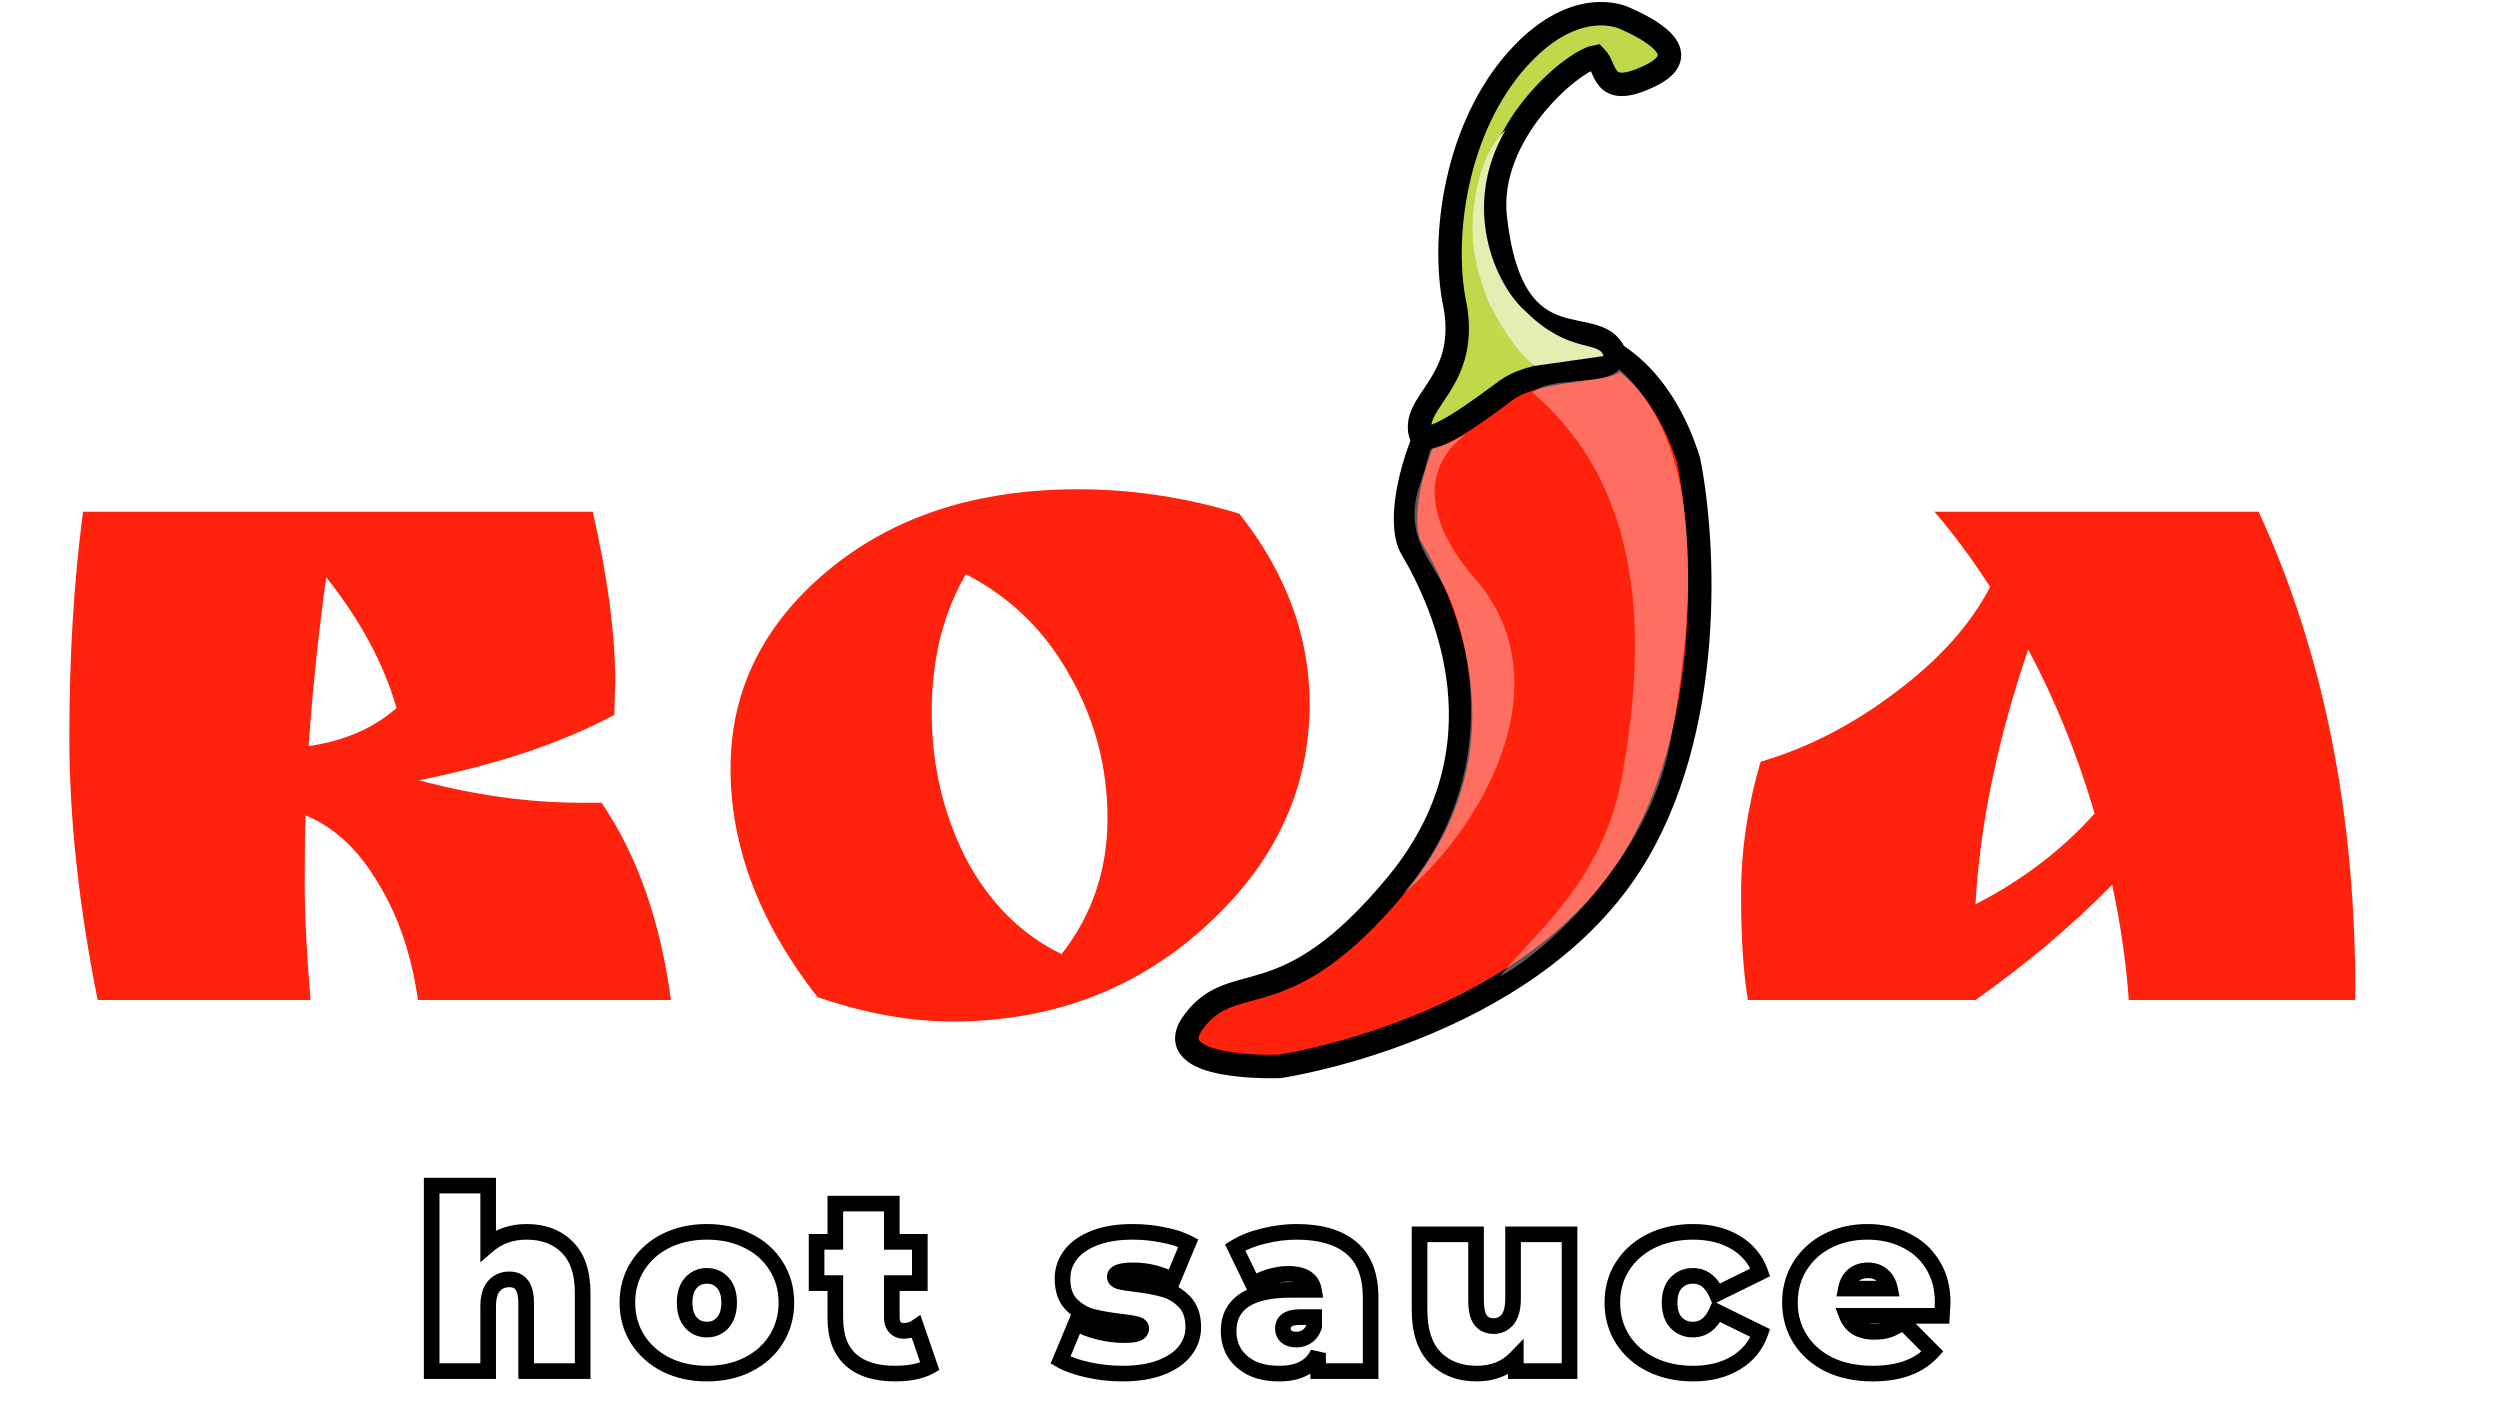 <svg width="640" height="359" viewBox="0 0 640 359" fill="none" xmlns="http://www.w3.org/2000/svg">
<g filter="url(#filter0_d)">
<path d="M167.5 164.5L167.25 173C153.917 180.167 137.25 185.75 117.25 189.75C131.583 193.583 145.417 195.5 158.75 195.5H164C173.167 209 179.083 225.833 181.75 246H117C115.333 234.333 111.917 224.333 106.75 216C101.75 207.5 95.583 201.75 88.25 198.75C88.083 201.583 88 207.25 88 215.75C88 224.25 88.5 234.333 89.5 246H35C30.167 221.833 27.75 199.417 27.75 178.75C27.75 157.917 28.917 138.667 31.25 121H161.75C165.583 137.833 167.5 152.333 167.5 164.5ZM93.5 137.75C91.5 152.417 90 166.833 89 181C98.167 179.667 105.667 176.417 111.5 171.25C108.333 160.083 102.333 148.917 93.5 137.75ZM219.264 245.25C204.43 226.25 197.014 206.75 197.014 186.75C197.014 166.75 205.347 149.833 222.014 136C238.68 122.167 260.014 115.25 286.014 115.25C299.847 115.25 313.597 117.333 327.264 121.5C339.264 136.667 345.264 152.917 345.264 170.25C345.264 192.083 336.347 211.083 318.514 227.25C300.68 243.417 279.097 251.5 253.764 251.5C242.93 251.5 231.43 249.417 219.264 245.25ZM257.264 137C251.43 147 248.514 158.75 248.514 172.25C248.514 185.75 251.43 198.25 257.264 209.75C263.264 221.083 271.43 229.25 281.764 234.25C289.597 224.25 293.514 212.667 293.514 199.5C293.514 186.333 290.264 174.083 283.764 162.75C277.43 151.417 268.597 142.833 257.264 137ZM612.967 244V246H554.967C554.3 236.5 552.883 226.667 550.717 216.5C540.383 227 528.717 236.833 515.717 246H457.467C456.3 239.167 455.717 230.167 455.717 219C455.717 207.667 457.383 196.333 460.717 185C472.717 181.5 484.217 175.583 495.217 167.25C506.383 158.917 514.467 149.917 519.467 140.25C514.967 133.25 510.217 126.833 505.217 121H588.217C604.717 156.833 612.967 197.833 612.967 244ZM546.217 198.25C541.883 183.417 536.217 169.417 529.217 156.25C521.383 179.25 516.883 201 515.717 221.5C527.717 215.333 537.883 207.583 546.217 198.25Z" fill="#FF220C"/>
</g>
<path d="M134.826 315.352C139.136 315.352 142.592 316.653 145.194 319.256C147.84 321.859 149.162 325.784 149.162 331.032V351H134.698V333.528C134.698 329.517 133.269 327.512 130.41 327.512C128.789 327.512 127.466 328.088 126.442 329.24C125.461 330.349 124.97 332.12 124.97 334.552V351H110.506V303.512H124.97V318.808C127.658 316.504 130.944 315.352 134.826 315.352ZM180.965 351.64C177.082 351.64 173.583 350.872 170.469 349.336C167.397 347.757 164.986 345.603 163.237 342.872C161.487 340.099 160.613 336.963 160.613 333.464C160.613 329.965 161.487 326.851 163.237 324.12C164.986 321.347 167.397 319.192 170.469 317.656C173.583 316.12 177.082 315.352 180.965 315.352C184.89 315.352 188.389 316.12 191.461 317.656C194.575 319.192 196.986 321.347 198.693 324.12C200.442 326.851 201.317 329.965 201.317 333.464C201.317 336.963 200.442 340.099 198.693 342.872C196.986 345.603 194.575 347.757 191.461 349.336C188.389 350.872 184.89 351.64 180.965 351.64ZM180.965 340.376C182.629 340.376 183.994 339.779 185.061 338.584C186.127 337.347 186.661 335.64 186.661 333.464C186.661 331.288 186.127 329.603 185.061 328.408C183.994 327.213 182.629 326.616 180.965 326.616C179.301 326.616 177.935 327.213 176.869 328.408C175.802 329.603 175.269 331.288 175.269 333.464C175.269 335.64 175.802 337.347 176.869 338.584C177.935 339.779 179.301 340.376 180.965 340.376ZM238.036 349.784C235.86 351.021 232.894 351.64 229.14 351.64C224.233 351.64 220.457 350.467 217.812 348.12C215.166 345.731 213.844 342.168 213.844 337.432V328.472H209.044V317.912H213.844V308.12H228.308V317.912H235.476V328.472H228.308V337.304C228.308 338.371 228.585 339.203 229.14 339.8C229.694 340.397 230.42 340.696 231.316 340.696C232.553 340.696 233.641 340.376 234.58 339.736L238.036 349.784ZM287.365 351.64C284.378 351.64 281.434 351.32 278.533 350.68C275.631 350.04 273.285 349.208 271.493 348.184L275.461 338.648C277.082 339.629 279.002 340.397 281.221 340.952C283.439 341.507 285.594 341.784 287.685 341.784C289.349 341.784 290.501 341.656 291.141 341.4C291.823 341.101 292.165 340.675 292.165 340.12C292.165 339.565 291.738 339.181 290.885 338.968C290.074 338.755 288.73 338.541 286.853 338.328C283.994 337.987 281.562 337.56 279.557 337.048C277.551 336.493 275.781 335.448 274.245 333.912C272.751 332.376 272.005 330.179 272.005 327.32C272.005 325.059 272.687 323.032 274.053 321.24C275.418 319.448 277.445 318.019 280.133 316.952C282.863 315.885 286.127 315.352 289.925 315.352C292.57 315.352 295.151 315.608 297.669 316.12C300.229 316.589 302.405 317.293 304.197 318.232L300.229 327.768C297.157 326.061 293.786 325.208 290.117 325.208C286.959 325.208 285.381 325.763 285.381 326.872C285.381 327.427 285.807 327.832 286.661 328.088C287.514 328.301 288.858 328.515 290.693 328.728C293.551 329.069 295.962 329.517 297.925 330.072C299.93 330.627 301.679 331.672 303.173 333.208C304.709 334.744 305.477 336.941 305.477 339.8C305.477 341.976 304.794 343.96 303.429 345.752C302.063 347.544 300.015 348.973 297.285 350.04C294.554 351.107 291.247 351.64 287.365 351.64ZM331.936 315.352C338.08 315.352 342.774 316.739 346.016 319.512C349.259 322.243 350.88 326.467 350.88 332.184V351H337.44V346.392C335.776 349.891 332.47 351.64 327.52 351.64C324.747 351.64 322.379 351.171 320.416 350.232C318.496 349.251 317.024 347.949 316 346.328C315.019 344.664 314.528 342.808 314.528 340.76C314.528 337.304 315.851 334.68 318.496 332.888C321.142 331.096 325.152 330.2 330.528 330.2H336.352C335.883 327.469 333.686 326.104 329.76 326.104C328.182 326.104 326.582 326.36 324.96 326.872C323.339 327.341 321.952 328.003 320.8 328.856L316.192 319.32C318.198 318.083 320.608 317.123 323.424 316.44C326.283 315.715 329.12 315.352 331.936 315.352ZM331.872 342.936C332.896 342.936 333.814 342.659 334.624 342.104C335.435 341.549 336.032 340.717 336.416 339.608V337.176H332.832C329.888 337.176 328.416 338.157 328.416 340.12C328.416 340.931 328.715 341.613 329.312 342.168C329.952 342.68 330.806 342.936 331.872 342.936ZM401.803 315.992V351H388.043V347.672C386.763 348.995 385.27 349.997 383.563 350.68C381.857 351.32 380.043 351.64 378.123 351.64C373.686 351.64 370.123 350.296 367.435 347.608C364.747 344.877 363.403 340.781 363.403 335.32V315.992H377.867V332.824C377.867 335.213 378.251 336.92 379.019 337.944C379.787 338.968 380.918 339.48 382.411 339.48C383.819 339.48 384.993 338.925 385.931 337.816C386.87 336.664 387.339 334.872 387.339 332.44V315.992H401.803ZM433.435 351.64C429.467 351.64 425.904 350.872 422.747 349.336C419.632 347.8 417.179 345.645 415.387 342.872C413.637 340.099 412.763 336.963 412.763 333.464C412.763 329.965 413.637 326.851 415.387 324.12C417.179 321.347 419.632 319.192 422.747 317.656C425.904 316.12 429.467 315.352 433.435 315.352C437.701 315.352 441.349 316.269 444.379 318.104C447.408 319.939 449.499 322.477 450.651 325.72L439.451 331.224C438.085 328.152 436.059 326.616 433.371 326.616C431.664 326.616 430.235 327.213 429.083 328.408C427.973 329.603 427.419 331.288 427.419 333.464C427.419 335.683 427.973 337.389 429.083 338.584C430.235 339.779 431.664 340.376 433.371 340.376C436.059 340.376 438.085 338.84 439.451 335.768L450.651 341.272C449.499 344.515 447.408 347.053 444.379 348.888C441.349 350.723 437.701 351.64 433.435 351.64ZM497.329 333.464C497.329 333.677 497.265 334.808 497.137 336.856H472.817C473.329 338.179 474.183 339.203 475.377 339.928C476.572 340.611 478.065 340.952 479.857 340.952C481.393 340.952 482.673 340.76 483.697 340.376C484.764 339.992 485.916 339.331 487.153 338.392L494.705 346.008C491.292 349.763 486.193 351.64 479.409 351.64C475.185 351.64 471.473 350.872 468.273 349.336C465.073 347.757 462.599 345.581 460.849 342.808C459.1 340.035 458.225 336.92 458.225 333.464C458.225 329.965 459.079 326.851 460.785 324.12C462.535 321.347 464.903 319.192 467.889 317.656C470.919 316.12 474.311 315.352 478.065 315.352C481.607 315.352 484.828 316.056 487.729 317.464C490.673 318.872 492.999 320.941 494.705 323.672C496.455 326.403 497.329 329.667 497.329 333.464ZM478.193 325.208C476.7 325.208 475.463 325.613 474.481 326.424C473.5 327.235 472.86 328.387 472.561 329.88H483.825C483.527 328.429 482.887 327.299 481.905 326.488C480.924 325.635 479.687 325.208 478.193 325.208Z" fill="white"/>
<path d="M145.194 319.256L143.78 320.67L143.786 320.676L143.792 320.682L145.194 319.256ZM149.162 351V353H151.162V351H149.162ZM134.698 351H132.698V353H134.698V351ZM126.442 329.24L124.947 327.911L124.944 327.915L126.442 329.24ZM124.97 351V353H126.97V351H124.97ZM110.506 351H108.506V353H110.506V351ZM110.506 303.512V301.512H108.506V303.512H110.506ZM124.97 303.512H126.97V301.512H124.97V303.512ZM124.97 318.808H122.97V323.156L126.272 320.327L124.97 318.808ZM134.826 317.352C138.703 317.352 141.616 318.506 143.78 320.67L146.608 317.842C143.567 314.8 139.568 313.352 134.826 313.352V317.352ZM143.792 320.682C145.92 322.775 147.162 326.095 147.162 331.032H151.162C151.162 325.473 149.759 320.942 146.597 317.83L143.792 320.682ZM147.162 331.032V351H151.162V331.032H147.162ZM149.162 349H134.698V353H149.162V349ZM136.698 351V333.528H132.698V351H136.698ZM136.698 333.528C136.698 331.346 136.32 329.35 135.255 327.855C134.101 326.236 132.367 325.512 130.41 325.512V329.512C131.312 329.512 131.722 329.791 131.998 330.177C132.362 330.687 132.698 331.7 132.698 333.528H136.698ZM130.41 325.512C128.251 325.512 126.373 326.308 124.947 327.911L127.937 330.569C128.56 329.868 129.327 329.512 130.41 329.512V325.512ZM124.944 327.915C123.487 329.562 122.97 331.925 122.97 334.552H126.97C126.97 332.315 127.435 331.137 127.94 330.565L124.944 327.915ZM122.97 334.552V351H126.97V334.552H122.97ZM124.97 349H110.506V353H124.97V349ZM112.506 351V303.512H108.506V351H112.506ZM110.506 305.512H124.97V301.512H110.506V305.512ZM122.97 303.512V318.808H126.97V303.512H122.97ZM126.272 320.327C128.561 318.364 131.371 317.352 134.826 317.352V313.352C130.516 313.352 126.755 314.644 123.669 317.289L126.272 320.327ZM170.469 349.336L169.555 351.115L169.569 351.122L169.584 351.13L170.469 349.336ZM163.237 342.872L161.545 343.939L161.553 343.951L163.237 342.872ZM163.237 324.12L164.921 325.199L164.928 325.187L163.237 324.12ZM170.469 317.656L169.584 315.862L169.574 315.867L170.469 317.656ZM191.461 317.656L190.566 319.445L190.576 319.45L191.461 317.656ZM198.693 324.12L196.989 325.168L196.999 325.184L197.009 325.199L198.693 324.12ZM198.693 342.872L197.001 341.805L196.997 341.812L198.693 342.872ZM191.461 349.336L192.355 351.125L192.365 351.12L191.461 349.336ZM185.061 338.584L186.553 339.916L186.564 339.903L186.576 339.89L185.061 338.584ZM176.869 338.584L175.354 339.89L175.365 339.903L175.377 339.916L176.869 338.584ZM180.965 349.64C177.352 349.64 174.162 348.927 171.353 347.542L169.584 351.13C173.005 352.817 176.812 353.64 180.965 353.64V349.64ZM171.383 347.557C168.604 346.129 166.467 344.207 164.921 341.793L161.553 343.951C163.505 346.998 166.19 349.386 169.555 351.115L171.383 347.557ZM164.928 341.805C163.394 339.373 162.613 336.611 162.613 333.464H158.613C158.613 337.314 159.581 340.825 161.545 343.939L164.928 341.805ZM162.613 333.464C162.613 330.316 163.394 327.582 164.921 325.199L161.553 323.041C159.581 326.119 158.613 329.614 158.613 333.464H162.613ZM164.928 325.187C166.473 322.738 168.602 320.826 171.363 319.445L169.574 315.867C166.192 317.558 163.499 319.956 161.545 323.053L164.928 325.187ZM171.353 319.45C174.162 318.065 177.352 317.352 180.965 317.352V313.352C176.812 313.352 173.005 314.175 169.584 315.862L171.353 319.45ZM180.965 317.352C184.624 317.352 187.809 318.066 190.566 319.445L192.355 315.867C188.968 314.174 185.156 313.352 180.965 313.352V317.352ZM190.576 319.45C193.377 320.831 195.493 322.737 196.989 325.168L200.396 323.072C198.479 319.956 195.774 317.553 192.345 315.862L190.576 319.45ZM197.009 325.199C198.535 327.582 199.317 330.316 199.317 333.464H203.317C203.317 329.614 202.349 326.119 200.377 323.041L197.009 325.199ZM199.317 333.464C199.317 336.611 198.535 339.373 197.001 341.805L200.384 343.939C202.349 340.825 203.317 337.314 203.317 333.464H199.317ZM196.997 341.812C195.499 344.208 193.375 346.124 190.557 347.552L192.365 351.12C195.776 349.391 198.473 346.998 200.389 343.932L196.997 341.812ZM190.566 347.547C187.809 348.926 184.624 349.64 180.965 349.64V353.64C185.156 353.64 188.968 352.818 192.355 351.125L190.566 347.547ZM180.965 342.376C183.173 342.376 185.09 341.554 186.553 339.916L183.569 337.252C182.898 338.003 182.084 338.376 180.965 338.376V342.376ZM186.576 339.89C188.046 338.184 188.661 335.958 188.661 333.464H184.661C184.661 335.322 184.208 336.51 183.546 337.278L186.576 339.89ZM188.661 333.464C188.661 330.974 188.048 328.751 186.553 327.076L183.569 329.74C184.207 330.454 184.661 331.602 184.661 333.464H188.661ZM186.553 327.076C185.09 325.438 183.173 324.616 180.965 324.616V328.616C182.084 328.616 182.898 328.989 183.569 329.74L186.553 327.076ZM180.965 324.616C178.756 324.616 176.839 325.438 175.377 327.076L178.361 329.74C179.031 328.989 179.845 328.616 180.965 328.616V324.616ZM175.377 327.076C173.881 328.751 173.269 330.974 173.269 333.464H177.269C177.269 331.602 177.723 330.454 178.361 329.74L175.377 327.076ZM173.269 333.464C173.269 335.958 173.883 338.184 175.354 339.89L178.384 337.278C177.721 336.51 177.269 335.322 177.269 333.464H173.269ZM175.377 339.916C176.839 341.554 178.756 342.376 180.965 342.376V338.376C179.845 338.376 179.031 338.003 178.361 337.252L175.377 339.916ZM238.036 349.784L239.024 351.523L240.467 350.702L239.927 349.134L238.036 349.784ZM217.812 348.12L216.471 349.604L216.478 349.61L216.485 349.616L217.812 348.12ZM213.844 328.472H215.844V326.472H213.844V328.472ZM209.044 328.472H207.044V330.472H209.044V328.472ZM209.044 317.912V315.912H207.044V317.912H209.044ZM213.844 317.912V319.912H215.844V317.912H213.844ZM213.844 308.12V306.12H211.844V308.12H213.844ZM228.308 308.12H230.308V306.12H228.308V308.12ZM228.308 317.912H226.308V319.912H228.308V317.912ZM235.476 317.912H237.476V315.912H235.476V317.912ZM235.476 328.472V330.472H237.476V328.472H235.476ZM228.308 328.472V326.472H226.308V328.472H228.308ZM229.14 339.8L227.674 341.161L227.674 341.161L229.14 339.8ZM234.58 339.736L236.471 339.086L235.619 336.607L233.453 338.084L234.58 339.736ZM237.047 348.045C235.286 349.047 232.708 349.64 229.14 349.64V353.64C233.081 353.64 236.433 352.996 239.024 351.523L237.047 348.045ZM229.14 349.64C224.533 349.64 221.298 348.539 219.139 346.624L216.485 349.616C219.616 352.394 223.934 353.64 229.14 353.64V349.64ZM219.152 346.636C217.053 344.739 215.844 341.798 215.844 337.432H211.844C211.844 342.538 213.28 346.722 216.471 349.604L219.152 346.636ZM215.844 337.432V328.472H211.844V337.432H215.844ZM213.844 326.472H209.044V330.472H213.844V326.472ZM211.044 328.472V317.912H207.044V328.472H211.044ZM209.044 319.912H213.844V315.912H209.044V319.912ZM215.844 317.912V308.12H211.844V317.912H215.844ZM213.844 310.12H228.308V306.12H213.844V310.12ZM226.308 308.12V317.912H230.308V308.12H226.308ZM228.308 319.912H235.476V315.912H228.308V319.912ZM233.476 317.912V328.472H237.476V317.912H233.476ZM235.476 326.472H228.308V330.472H235.476V326.472ZM226.308 328.472V337.304H230.308V328.472H226.308ZM226.308 337.304C226.308 338.715 226.681 340.091 227.674 341.161L230.605 338.439C230.49 338.314 230.308 338.026 230.308 337.304H226.308ZM227.674 341.161C228.647 342.209 229.925 342.696 231.316 342.696V338.696C230.915 338.696 230.742 338.586 230.605 338.439L227.674 341.161ZM231.316 342.696C232.918 342.696 234.406 342.275 235.706 341.388L233.453 338.084C232.876 338.477 232.189 338.696 231.316 338.696V342.696ZM232.688 340.386L236.144 350.434L239.927 349.134L236.471 339.086L232.688 340.386ZM278.533 350.68L278.102 352.633L278.533 350.68ZM271.493 348.184L269.646 347.416L268.968 349.045L270.5 349.92L271.493 348.184ZM275.461 338.648L276.496 336.937L274.507 335.733L273.614 337.88L275.461 338.648ZM281.221 340.952L281.706 339.012L281.706 339.012L281.221 340.952ZM291.141 341.4L291.884 343.257L291.913 343.245L291.942 343.232L291.141 341.4ZM290.885 338.968L290.376 340.902L290.388 340.905L290.4 340.908L290.885 338.968ZM286.853 338.328L286.616 340.314L286.627 340.315L286.853 338.328ZM279.557 337.048L279.024 338.976L279.043 338.981L279.062 338.986L279.557 337.048ZM274.245 333.912L272.811 335.306L272.821 335.316L272.831 335.326L274.245 333.912ZM274.053 321.24L272.462 320.028L272.462 320.028L274.053 321.24ZM280.133 316.952L279.405 315.089L279.395 315.093L280.133 316.952ZM297.669 316.12L297.27 318.08L297.289 318.084L297.308 318.087L297.669 316.12ZM304.197 318.232L306.043 319L306.747 317.31L305.125 316.46L304.197 318.232ZM300.229 327.768L299.257 329.516L301.215 330.604L302.075 328.536L300.229 327.768ZM286.661 328.088L286.086 330.004L286.131 330.017L286.176 330.028L286.661 328.088ZM290.693 328.728L290.93 326.742L290.924 326.741L290.693 328.728ZM297.925 330.072L297.381 331.997L297.392 332L297.925 330.072ZM303.173 333.208L301.739 334.602L301.749 334.612L301.759 334.622L303.173 333.208ZM303.429 345.752L305.02 346.964L305.02 346.964L303.429 345.752ZM297.285 350.04L298.012 351.903L298.012 351.903L297.285 350.04ZM287.365 349.64C284.522 349.64 281.723 349.336 278.964 348.727L278.102 352.633C281.145 353.304 284.234 353.64 287.365 353.64V349.64ZM278.964 348.727C276.181 348.113 274.043 347.338 272.485 346.448L270.5 349.92C272.526 351.078 275.082 351.967 278.102 352.633L278.964 348.727ZM273.339 348.952L277.307 339.416L273.614 337.88L269.646 347.416L273.339 348.952ZM274.425 340.359C276.249 341.463 278.362 342.299 280.736 342.892L281.706 339.012C279.642 338.496 277.916 337.796 276.496 336.937L274.425 340.359ZM280.736 342.892C283.098 343.483 285.416 343.784 287.685 343.784V339.784C285.772 339.784 283.781 339.53 281.706 339.012L280.736 342.892ZM287.685 343.784C289.343 343.784 290.848 343.671 291.884 343.257L290.398 339.543C290.153 339.641 289.355 339.784 287.685 339.784V343.784ZM291.942 343.232C293.054 342.746 294.165 341.751 294.165 340.12H290.165C290.165 340.05 290.176 339.957 290.212 339.855C290.248 339.752 290.298 339.668 290.347 339.607C290.439 339.492 290.486 339.503 290.339 339.568L291.942 343.232ZM294.165 340.12C294.165 339.254 293.801 338.486 293.183 337.929C292.631 337.433 291.96 337.175 291.37 337.028L290.4 340.908C290.663 340.974 290.632 341.015 290.507 340.903C290.432 340.835 290.337 340.724 290.264 340.564C290.19 340.402 290.165 340.245 290.165 340.12H294.165ZM291.394 337.034C290.432 336.781 288.963 336.555 287.079 336.341L286.627 340.315C288.497 340.528 289.716 340.729 290.376 340.902L291.394 337.034ZM287.09 336.342C284.287 336.007 281.947 335.594 280.052 335.11L279.062 338.986C281.178 339.526 283.701 339.966 286.616 340.314L287.09 336.342ZM280.09 335.12C278.433 334.662 276.962 333.801 275.659 332.498L272.831 335.326C274.6 337.095 276.67 338.325 279.024 338.976L280.09 335.12ZM275.679 332.518C274.657 331.466 274.005 329.837 274.005 327.32H270.005C270.005 330.52 270.846 333.286 272.811 335.306L275.679 332.518ZM274.005 327.32C274.005 325.495 274.545 323.894 275.644 322.452L272.462 320.028C270.83 322.17 270.005 324.623 270.005 327.32H274.005ZM275.644 322.452C276.734 321.02 278.426 319.781 280.87 318.811L279.395 315.093C276.463 316.256 274.102 317.876 272.462 320.028L275.644 322.452ZM280.86 318.815C283.302 317.861 286.306 317.352 289.925 317.352V313.352C285.948 313.352 282.425 313.909 279.405 315.089L280.86 318.815ZM289.925 317.352C292.44 317.352 294.888 317.595 297.27 318.08L298.067 314.16C295.415 313.621 292.7 313.352 289.925 313.352V317.352ZM297.308 318.087C299.724 318.53 301.698 319.181 303.269 320.004L305.125 316.46C303.112 315.406 300.734 314.649 298.029 314.153L297.308 318.087ZM302.35 317.464L298.382 327L302.075 328.536L306.043 319L302.35 317.464ZM301.2 326.02C297.818 324.141 294.11 323.208 290.117 323.208V327.208C293.462 327.208 296.496 327.982 299.257 329.516L301.2 326.02ZM290.117 323.208C288.476 323.208 287.017 323.345 285.902 323.737C285.335 323.936 284.719 324.248 284.226 324.767C283.689 325.333 283.381 326.064 283.381 326.872H287.381C287.381 327.126 287.27 327.371 287.128 327.521C287.029 327.624 287.005 327.589 287.228 327.511C287.691 327.348 288.601 327.208 290.117 327.208V323.208ZM283.381 326.872C283.381 327.734 283.74 328.488 284.323 329.042C284.851 329.543 285.5 329.828 286.086 330.004L287.235 326.172C287.114 326.136 287.047 326.106 287.019 326.091C286.991 326.077 287.021 326.088 287.078 326.142C287.139 326.2 287.223 326.3 287.288 326.448C287.355 326.598 287.381 326.747 287.381 326.872H283.381ZM286.176 330.028C287.162 330.275 288.613 330.5 290.462 330.715L290.924 326.741C289.103 326.53 287.867 326.328 287.146 326.148L286.176 330.028ZM290.456 330.714C293.249 331.047 295.55 331.479 297.381 331.997L298.469 328.147C296.374 327.555 293.854 327.091 290.93 326.742L290.456 330.714ZM297.392 332C299.044 332.457 300.485 333.313 301.739 334.602L304.607 331.814C302.874 330.031 300.816 328.797 298.458 328.144L297.392 332ZM301.759 334.622C302.812 335.676 303.477 337.298 303.477 339.8H307.477C307.477 336.585 306.605 333.812 304.587 331.794L301.759 334.622ZM303.477 339.8C303.477 341.522 302.948 343.083 301.838 344.54L305.02 346.964C306.64 344.837 307.477 342.43 307.477 339.8H303.477ZM301.838 344.54C300.753 345.964 299.047 347.205 296.557 348.177L298.012 351.903C300.984 350.742 303.374 349.124 305.02 346.964L301.838 344.54ZM296.557 348.177C294.12 349.129 291.075 349.64 287.365 349.64V353.64C291.42 353.64 294.988 353.084 298.012 351.903L296.557 348.177ZM346.016 319.512L344.716 321.032L344.722 321.037L344.728 321.042L346.016 319.512ZM350.88 351V353H352.88V351H350.88ZM337.44 351H335.44V353H337.44V351ZM337.44 346.392H339.44L335.634 345.533L337.44 346.392ZM320.416 350.232L319.506 352.013L319.53 352.025L319.553 352.036L320.416 350.232ZM316 346.328L314.278 347.344L314.293 347.37L314.309 347.396L316 346.328ZM318.496 332.888L317.375 331.232L317.375 331.232L318.496 332.888ZM336.352 330.2V332.2H338.725L338.323 329.861L336.352 330.2ZM324.96 326.872L325.516 328.793L325.54 328.786L325.563 328.779L324.96 326.872ZM320.8 328.856L318.999 329.726L320.05 331.901L321.991 330.463L320.8 328.856ZM316.192 319.32L315.142 317.618L313.606 318.565L314.391 320.19L316.192 319.32ZM323.424 316.44L323.895 318.384L323.906 318.381L323.916 318.379L323.424 316.44ZM334.624 342.104L333.495 340.453L333.495 340.453L334.624 342.104ZM336.416 339.608L338.306 340.262L338.416 339.944V339.608H336.416ZM336.416 337.176H338.416V335.176H336.416V337.176ZM329.312 342.168L327.951 343.634L328.005 343.684L328.063 343.73L329.312 342.168ZM331.936 317.352C337.809 317.352 341.967 318.68 344.716 321.032L347.316 317.992C343.581 314.797 338.351 313.352 331.936 313.352V317.352ZM344.728 321.042C347.376 323.272 348.88 326.839 348.88 332.184H352.88C352.88 326.094 351.142 321.214 347.305 317.982L344.728 321.042ZM348.88 332.184V351H352.88V332.184H348.88ZM350.88 349H337.44V353H350.88V349ZM339.44 351V346.392H335.44V351H339.44ZM335.634 345.533C334.399 348.129 331.955 349.64 327.52 349.64V353.64C332.985 353.64 337.153 351.652 339.246 347.251L335.634 345.533ZM327.52 349.64C324.966 349.64 322.909 349.207 321.279 348.428L319.553 352.036C321.849 353.134 324.528 353.64 327.52 353.64V349.64ZM321.326 348.451C319.685 347.612 318.501 346.542 317.691 345.26L314.309 347.396C315.548 349.357 317.307 350.889 319.506 352.013L321.326 348.451ZM317.723 345.312C316.934 343.975 316.528 342.473 316.528 340.76H312.528C312.528 343.143 313.104 345.353 314.278 347.344L317.723 345.312ZM316.528 340.76C316.528 337.903 317.573 335.929 319.618 334.544L317.375 331.232C314.129 333.431 312.528 336.705 312.528 340.76H316.528ZM319.618 334.544C321.775 333.082 325.307 332.2 330.528 332.2V328.2C324.997 328.2 320.508 329.11 317.375 331.232L319.618 334.544ZM330.528 332.2H336.352V328.2H330.528V332.2ZM338.323 329.861C338 327.978 337.03 326.437 335.408 325.429C333.869 324.473 331.917 324.104 329.76 324.104V328.104C331.529 328.104 332.639 328.418 333.297 328.827C333.872 329.184 334.236 329.692 334.381 330.539L338.323 329.861ZM329.76 324.104C327.962 324.104 326.159 324.396 324.358 324.965L325.563 328.779C327.004 328.324 328.401 328.104 329.76 328.104V324.104ZM324.404 324.951C322.594 325.475 320.983 326.231 319.61 327.249L321.991 330.463C322.921 329.774 324.084 329.208 325.516 328.793L324.404 324.951ZM322.601 327.986L317.993 318.45L314.391 320.19L318.999 329.726L322.601 327.986ZM317.242 321.022C319.033 319.917 321.239 319.028 323.895 318.384L322.953 314.496C319.978 315.218 317.362 316.248 315.142 317.618L317.242 321.022ZM323.916 318.379C326.622 317.692 329.294 317.352 331.936 317.352V313.352C328.947 313.352 325.944 313.737 322.932 314.501L323.916 318.379ZM331.872 344.936C333.281 344.936 334.596 344.547 335.754 343.755L333.495 340.453C333.032 340.77 332.511 340.936 331.872 340.936V344.936ZM335.754 343.755C336.983 342.913 337.81 341.695 338.306 340.262L334.526 338.954C334.254 339.739 333.887 340.185 333.495 340.453L335.754 343.755ZM338.416 339.608V337.176H334.416V339.608H338.416ZM336.416 335.176H332.832V339.176H336.416V335.176ZM332.832 335.176C331.201 335.176 329.628 335.436 328.411 336.248C327.05 337.155 326.416 338.556 326.416 340.12H330.416C330.416 339.881 330.46 339.768 330.481 339.726C330.498 339.693 330.529 339.643 330.63 339.576C330.884 339.406 331.519 339.176 332.832 339.176V335.176ZM326.416 340.12C326.416 341.49 326.949 342.703 327.951 343.634L330.673 340.702C330.481 340.524 330.416 340.371 330.416 340.12H326.416ZM328.063 343.73C329.152 344.601 330.49 344.936 331.872 344.936V340.936C331.122 340.936 330.752 340.759 330.562 340.606L328.063 343.73ZM401.803 315.992H403.803V313.992H401.803V315.992ZM401.803 351V353H403.803V351H401.803ZM388.043 351H386.043V353H388.043V351ZM388.043 347.672H390.043V342.729L386.606 346.281L388.043 347.672ZM383.563 350.68L384.265 352.553L384.286 352.545L384.306 352.537L383.563 350.68ZM367.435 347.608L366.01 349.011L366.015 349.017L366.021 349.022L367.435 347.608ZM363.403 315.992V313.992H361.403V315.992H363.403ZM377.867 315.992H379.867V313.992H377.867V315.992ZM379.019 337.944L380.619 336.744L380.619 336.744L379.019 337.944ZM385.931 337.816L387.458 339.108L387.47 339.094L387.482 339.079L385.931 337.816ZM387.339 315.992V313.992H385.339V315.992H387.339ZM399.803 315.992V351H403.803V315.992H399.803ZM401.803 349H388.043V353H401.803V349ZM390.043 351V347.672H386.043V351H390.043ZM386.606 346.281C385.522 347.402 384.265 348.245 382.82 348.823L384.306 352.537C386.275 351.749 388.005 350.588 389.48 349.063L386.606 346.281ZM382.861 348.807C381.391 349.359 379.816 349.64 378.123 349.64V353.64C380.27 353.64 382.322 353.281 384.265 352.553L382.861 348.807ZM378.123 349.64C374.121 349.64 371.1 348.444 368.849 346.194L366.021 349.022C369.147 352.148 373.251 353.64 378.123 353.64V349.64ZM368.861 346.205C366.673 343.983 365.403 340.481 365.403 335.32H361.403C361.403 341.082 362.821 345.772 366.01 349.011L368.861 346.205ZM365.403 335.32V315.992H361.403V335.32H365.403ZM363.403 317.992H377.867V313.992H363.403V317.992ZM375.867 315.992V332.824H379.867V315.992H375.867ZM375.867 332.824C375.867 335.322 376.248 337.582 377.419 339.144L380.619 336.744C380.254 336.258 379.867 335.105 379.867 332.824H375.867ZM377.419 339.144C378.631 340.76 380.407 341.48 382.411 341.48V337.48C381.428 337.48 380.943 337.176 380.619 336.744L377.419 339.144ZM382.411 341.48C384.429 341.48 386.153 340.65 387.458 339.108L384.404 336.524C383.832 337.201 383.21 337.48 382.411 337.48V341.48ZM387.482 339.079C388.846 337.405 389.339 335.061 389.339 332.44H385.339C385.339 334.683 384.894 335.923 384.381 336.553L387.482 339.079ZM389.339 332.44V315.992H385.339V332.44H389.339ZM387.339 317.992H401.803V313.992H387.339V317.992ZM422.747 349.336L421.862 351.13L421.872 351.134L422.747 349.336ZM415.387 342.872L413.695 343.939L413.701 343.948L413.707 343.957L415.387 342.872ZM415.387 324.12L413.707 323.035L413.703 323.041L415.387 324.12ZM422.747 317.656L421.872 315.858L421.862 315.862L422.747 317.656ZM444.379 318.104L443.343 319.815L443.343 319.815L444.379 318.104ZM450.651 325.72L451.533 327.515L453.132 326.729L452.535 325.05L450.651 325.72ZM439.451 331.224L437.623 332.036L438.467 333.936L440.333 333.019L439.451 331.224ZM429.083 328.408L427.643 327.02L427.63 327.033L427.617 327.047L429.083 328.408ZM429.083 338.584L427.617 339.945L427.63 339.959L427.643 339.972L429.083 338.584ZM439.451 335.768L440.333 333.973L438.467 333.056L437.623 334.956L439.451 335.768ZM450.651 341.272L452.535 341.942L453.132 340.263L451.533 339.477L450.651 341.272ZM444.379 348.888L445.415 350.599L445.415 350.599L444.379 348.888ZM433.435 349.64C429.73 349.64 426.473 348.925 423.622 347.538L421.872 351.134C425.335 352.819 429.203 353.64 433.435 353.64V349.64ZM423.631 347.542C420.823 346.158 418.652 344.24 417.067 341.787L413.707 343.957C415.705 347.05 418.441 349.442 421.862 351.13L423.631 347.542ZM417.078 341.805C415.544 339.373 414.763 336.611 414.763 333.464H410.763C410.763 337.314 411.731 340.825 413.695 343.939L417.078 341.805ZM414.763 333.464C414.763 330.316 415.544 327.582 417.071 325.199L413.703 323.041C411.731 326.119 410.763 329.614 410.763 333.464H414.763ZM417.067 325.205C418.652 322.752 420.823 320.834 423.631 319.45L421.862 315.862C418.441 317.55 415.705 319.942 413.707 323.035L417.067 325.205ZM423.622 319.454C426.473 318.067 429.73 317.352 433.435 317.352V313.352C429.203 313.352 425.335 314.173 421.872 315.858L423.622 319.454ZM433.435 317.352C437.411 317.352 440.684 318.205 443.343 319.815L445.415 316.393C442.014 314.334 437.992 313.352 433.435 313.352V317.352ZM443.343 319.815C445.99 321.418 447.773 323.595 448.766 326.39L452.535 325.05C451.224 321.36 448.826 318.459 445.415 316.393L443.343 319.815ZM449.769 323.925L438.569 329.429L440.333 333.019L451.533 327.515L449.769 323.925ZM441.278 330.412C440.501 328.663 439.47 327.201 438.115 326.174C436.733 325.127 435.124 324.616 433.371 324.616V328.616C434.305 328.616 435.054 328.873 435.699 329.362C436.37 329.871 437.035 330.713 437.623 332.036L441.278 330.412ZM433.371 324.616C431.138 324.616 429.184 325.422 427.643 327.02L430.522 329.796C431.286 329.005 432.19 328.616 433.371 328.616V324.616ZM427.617 327.047C426.063 328.721 425.419 330.956 425.419 333.464H429.419C429.419 331.62 429.884 330.484 430.548 329.769L427.617 327.047ZM425.419 333.464C425.419 336.003 426.056 338.264 427.617 339.945L430.548 337.223C429.89 336.515 429.419 335.363 429.419 333.464H425.419ZM427.643 339.972C429.184 341.57 431.138 342.376 433.371 342.376V338.376C432.19 338.376 431.286 337.987 430.522 337.196L427.643 339.972ZM433.371 342.376C435.124 342.376 436.733 341.865 438.115 340.818C439.47 339.791 440.501 338.329 441.278 336.58L437.623 334.956C437.035 336.279 436.37 337.121 435.699 337.63C435.054 338.119 434.305 338.376 433.371 338.376V342.376ZM438.569 337.563L449.769 343.067L451.533 339.477L440.333 333.973L438.569 337.563ZM448.766 340.602C447.773 343.397 445.99 345.574 443.343 347.177L445.415 350.599C448.826 348.533 451.224 345.632 452.535 341.942L448.766 340.602ZM443.343 347.177C440.684 348.787 437.411 349.64 433.435 349.64V353.64C437.992 353.64 442.014 352.658 445.415 350.599L443.343 347.177ZM497.137 336.856V338.856H499.016L499.133 336.981L497.137 336.856ZM472.817 336.856V334.856H469.898L470.952 337.578L472.817 336.856ZM475.377 339.928L474.339 341.638L474.362 341.651L474.385 341.664L475.377 339.928ZM483.697 340.376L483.02 338.494L483.007 338.499L482.995 338.503L483.697 340.376ZM487.153 338.392L488.573 336.984L487.34 335.74L485.944 336.799L487.153 338.392ZM494.705 346.008L496.185 347.353L497.463 345.948L496.125 344.6L494.705 346.008ZM468.273 349.336L467.388 351.13L467.398 351.134L467.408 351.139L468.273 349.336ZM460.849 342.808L462.541 341.741L460.849 342.808ZM460.785 324.12L459.094 323.053L459.089 323.06L460.785 324.12ZM467.889 317.656L466.985 315.872L466.975 315.877L467.889 317.656ZM487.729 317.464L486.856 319.263L486.866 319.268L487.729 317.464ZM494.705 323.672L493.009 324.732L493.015 324.741L493.021 324.751L494.705 323.672ZM474.481 326.424L475.755 327.966L475.755 327.966L474.481 326.424ZM472.561 329.88L470.6 329.488L470.122 331.88H472.561V329.88ZM483.825 329.88V331.88H486.279L485.784 329.477L483.825 329.88ZM481.905 326.488L480.593 327.997L480.612 328.014L480.631 328.03L481.905 326.488ZM495.329 333.464C495.329 333.461 495.328 333.523 495.32 333.701C495.312 333.86 495.3 334.079 495.284 334.359C495.253 334.918 495.205 335.709 495.141 336.731L499.133 336.981C499.258 334.986 499.329 333.759 499.329 333.464H495.329ZM497.137 334.856H472.817V338.856H497.137V334.856ZM470.952 337.578C471.621 339.305 472.762 340.68 474.339 341.638L476.415 338.218C475.604 337.726 475.038 337.052 474.682 336.134L470.952 337.578ZM474.385 341.664C475.96 342.564 477.82 342.952 479.857 342.952V338.952C478.311 338.952 477.184 338.657 476.37 338.192L474.385 341.664ZM479.857 342.952C481.543 342.952 483.08 342.743 484.4 342.249L482.995 338.503C482.266 338.777 481.243 338.952 479.857 338.952V342.952ZM484.375 342.258C485.688 341.785 487.019 341.005 488.362 339.985L485.944 336.799C484.813 337.657 483.84 338.199 483.02 338.494L484.375 342.258ZM485.733 339.8L493.285 347.416L496.125 344.6L488.573 336.984L485.733 339.8ZM493.225 344.663C490.307 347.873 485.829 349.64 479.409 349.64V353.64C486.558 353.64 492.277 351.652 496.185 347.353L493.225 344.663ZM479.409 349.64C475.429 349.64 472.022 348.917 469.139 347.533L467.408 351.139C470.924 352.827 474.942 353.64 479.409 353.64V349.64ZM469.158 347.542C466.259 346.112 464.076 344.175 462.541 341.741L459.158 343.875C461.121 346.988 463.888 349.403 467.388 351.13L469.158 347.542ZM462.541 341.741C461.004 339.305 460.225 336.564 460.225 333.464H456.225C456.225 337.276 457.196 340.765 459.158 343.875L462.541 341.741ZM460.225 333.464C460.225 330.307 460.99 327.565 462.481 325.18L459.089 323.06C457.167 326.136 456.225 329.624 456.225 333.464H460.225ZM462.477 325.187C464.031 322.724 466.127 320.811 468.804 319.435L466.975 315.877C463.678 317.573 461.039 319.97 459.094 323.053L462.477 325.187ZM468.794 319.44C471.514 318.06 474.591 317.352 478.065 317.352V313.352C474.03 313.352 470.323 314.18 466.985 315.872L468.794 319.44ZM478.065 317.352C481.334 317.352 484.253 318 486.856 319.263L488.602 315.665C485.403 314.112 481.879 313.352 478.065 313.352V317.352ZM486.866 319.268C489.472 320.515 491.507 322.328 493.009 324.732L496.401 322.612C494.49 319.555 491.874 317.229 488.592 315.66L486.866 319.268ZM493.021 324.751C494.531 327.108 495.329 329.983 495.329 333.464H499.329C499.329 329.351 498.378 325.698 496.389 322.593L493.021 324.751ZM478.193 323.208C476.319 323.208 474.607 323.726 473.207 324.882L475.755 327.966C476.318 327.501 477.08 327.208 478.193 327.208V323.208ZM473.207 324.882C471.805 326.04 470.971 327.636 470.6 329.488L474.522 330.272C474.749 329.138 475.194 328.429 475.755 327.966L473.207 324.882ZM472.561 331.88H483.825V327.88H472.561V331.88ZM485.784 329.477C485.409 327.656 484.568 326.093 483.179 324.946L480.631 328.03C481.206 328.504 481.644 329.203 481.866 330.283L485.784 329.477ZM483.218 324.979C481.819 323.762 480.093 323.208 478.193 323.208V327.208C479.28 327.208 480.029 327.507 480.593 327.997L483.218 324.979Z" fill="black"/>
<path d="M361.289 140.264C370.015 155.078 386.5 191.5 357.5 226.5C328.5 261.5 316.12 247.5 305.62 261.5C296.08 274.22 327.62 273 327.62 273C327.62 273 389.897 263.914 417.306 221.398C439.232 187.385 436.425 138.197 432.281 117.855C426.655 99.706 413.09 82.445 390.24 86.54C367.39 90.634 355.433 130.32 361.289 140.264Z" fill="#FF220C" stroke="black" stroke-width="6"/>
<path d="M390.09 13.429C373.606 30.265 368.966 58.109 372.146 76.48C377.052 98.385 360.277 102.513 363.921 111.994C367.677 113.251 378.282 105.319 385.569 99.93C393.925 93.751 414.612 95.174 413.705 91.689C410.257 78.447 387.287 95.918 382.785 55.709C380.385 34.272 402.392 15.661 408.501 14.545C411.427 17.466 409.975 25.336 422.254 19.495C434.533 13.654 421.839 7.122 415.086 4.312C410.39 2.77 400.941 2.346 390.09 13.429Z" fill="#C3D74B" stroke="black" stroke-width="6"/>
<g style="mix-blend-mode:hard-light">
<path d="M415 200C424.258 150.877 415 120 392.302 100.49C396.945 96.156 411 99 414.5 94.5C425.5 104.5 439.649 126.576 427.5 190.5C421.862 220.167 395.277 244 384 250C390.302 241.333 410.006 226.5 415 200Z" fill="white" fill-opacity="0.35"/>
</g>
<g style="mix-blend-mode:hard-light">
<path d="M377.5 148C401.5 175.5 378 213.5 359 229C385.5 198 375.162 163.156 371.5 154C367.5 144 358.685 137.963 363.5 124C368.5 109.5 362.5 118.5 375.5 111C362.5 120.5 366.254 135.114 377.5 148Z" fill="white" fill-opacity="0.35"/>
</g>
<path d="M377.5 51.656C376 62.156 378 69.156 380.999 77.156C382.999 81.323 388.198 90.456 392.999 93.656L410.499 91.156C409.499 87.156 401.499 90.656 390.499 79.656C383.499 73.656 373.499 53.656 385.499 33.156C380.999 37.656 378.666 43.493 377.5 51.656Z" fill="#E5EDB3"/>
<defs>
<filter id="filter0_d" x="13.75" y="115.25" width="599.217" height="150.25" filterUnits="userSpaceOnUse" color-interpolation-filters="sRGB">
<feFlood flood-opacity="0" result="BackgroundImageFix"/>
<feColorMatrix in="SourceAlpha" type="matrix" values="0 0 0 0 0 0 0 0 0 0 0 0 0 0 0 0 0 0 127 0"/>
<feOffset dx="-10" dy="10"/>
<feGaussianBlur stdDeviation="2"/>
<feColorMatrix type="matrix" values="0 0 0 0 0 0 0 0 0 0 0 0 0 0 0 0 0 0 0.8 0"/>
<feBlend mode="normal" in2="BackgroundImageFix" result="effect1_dropShadow"/>
<feBlend mode="normal" in="SourceGraphic" in2="effect1_dropShadow" result="shape"/>
</filter>
</defs>
</svg>
